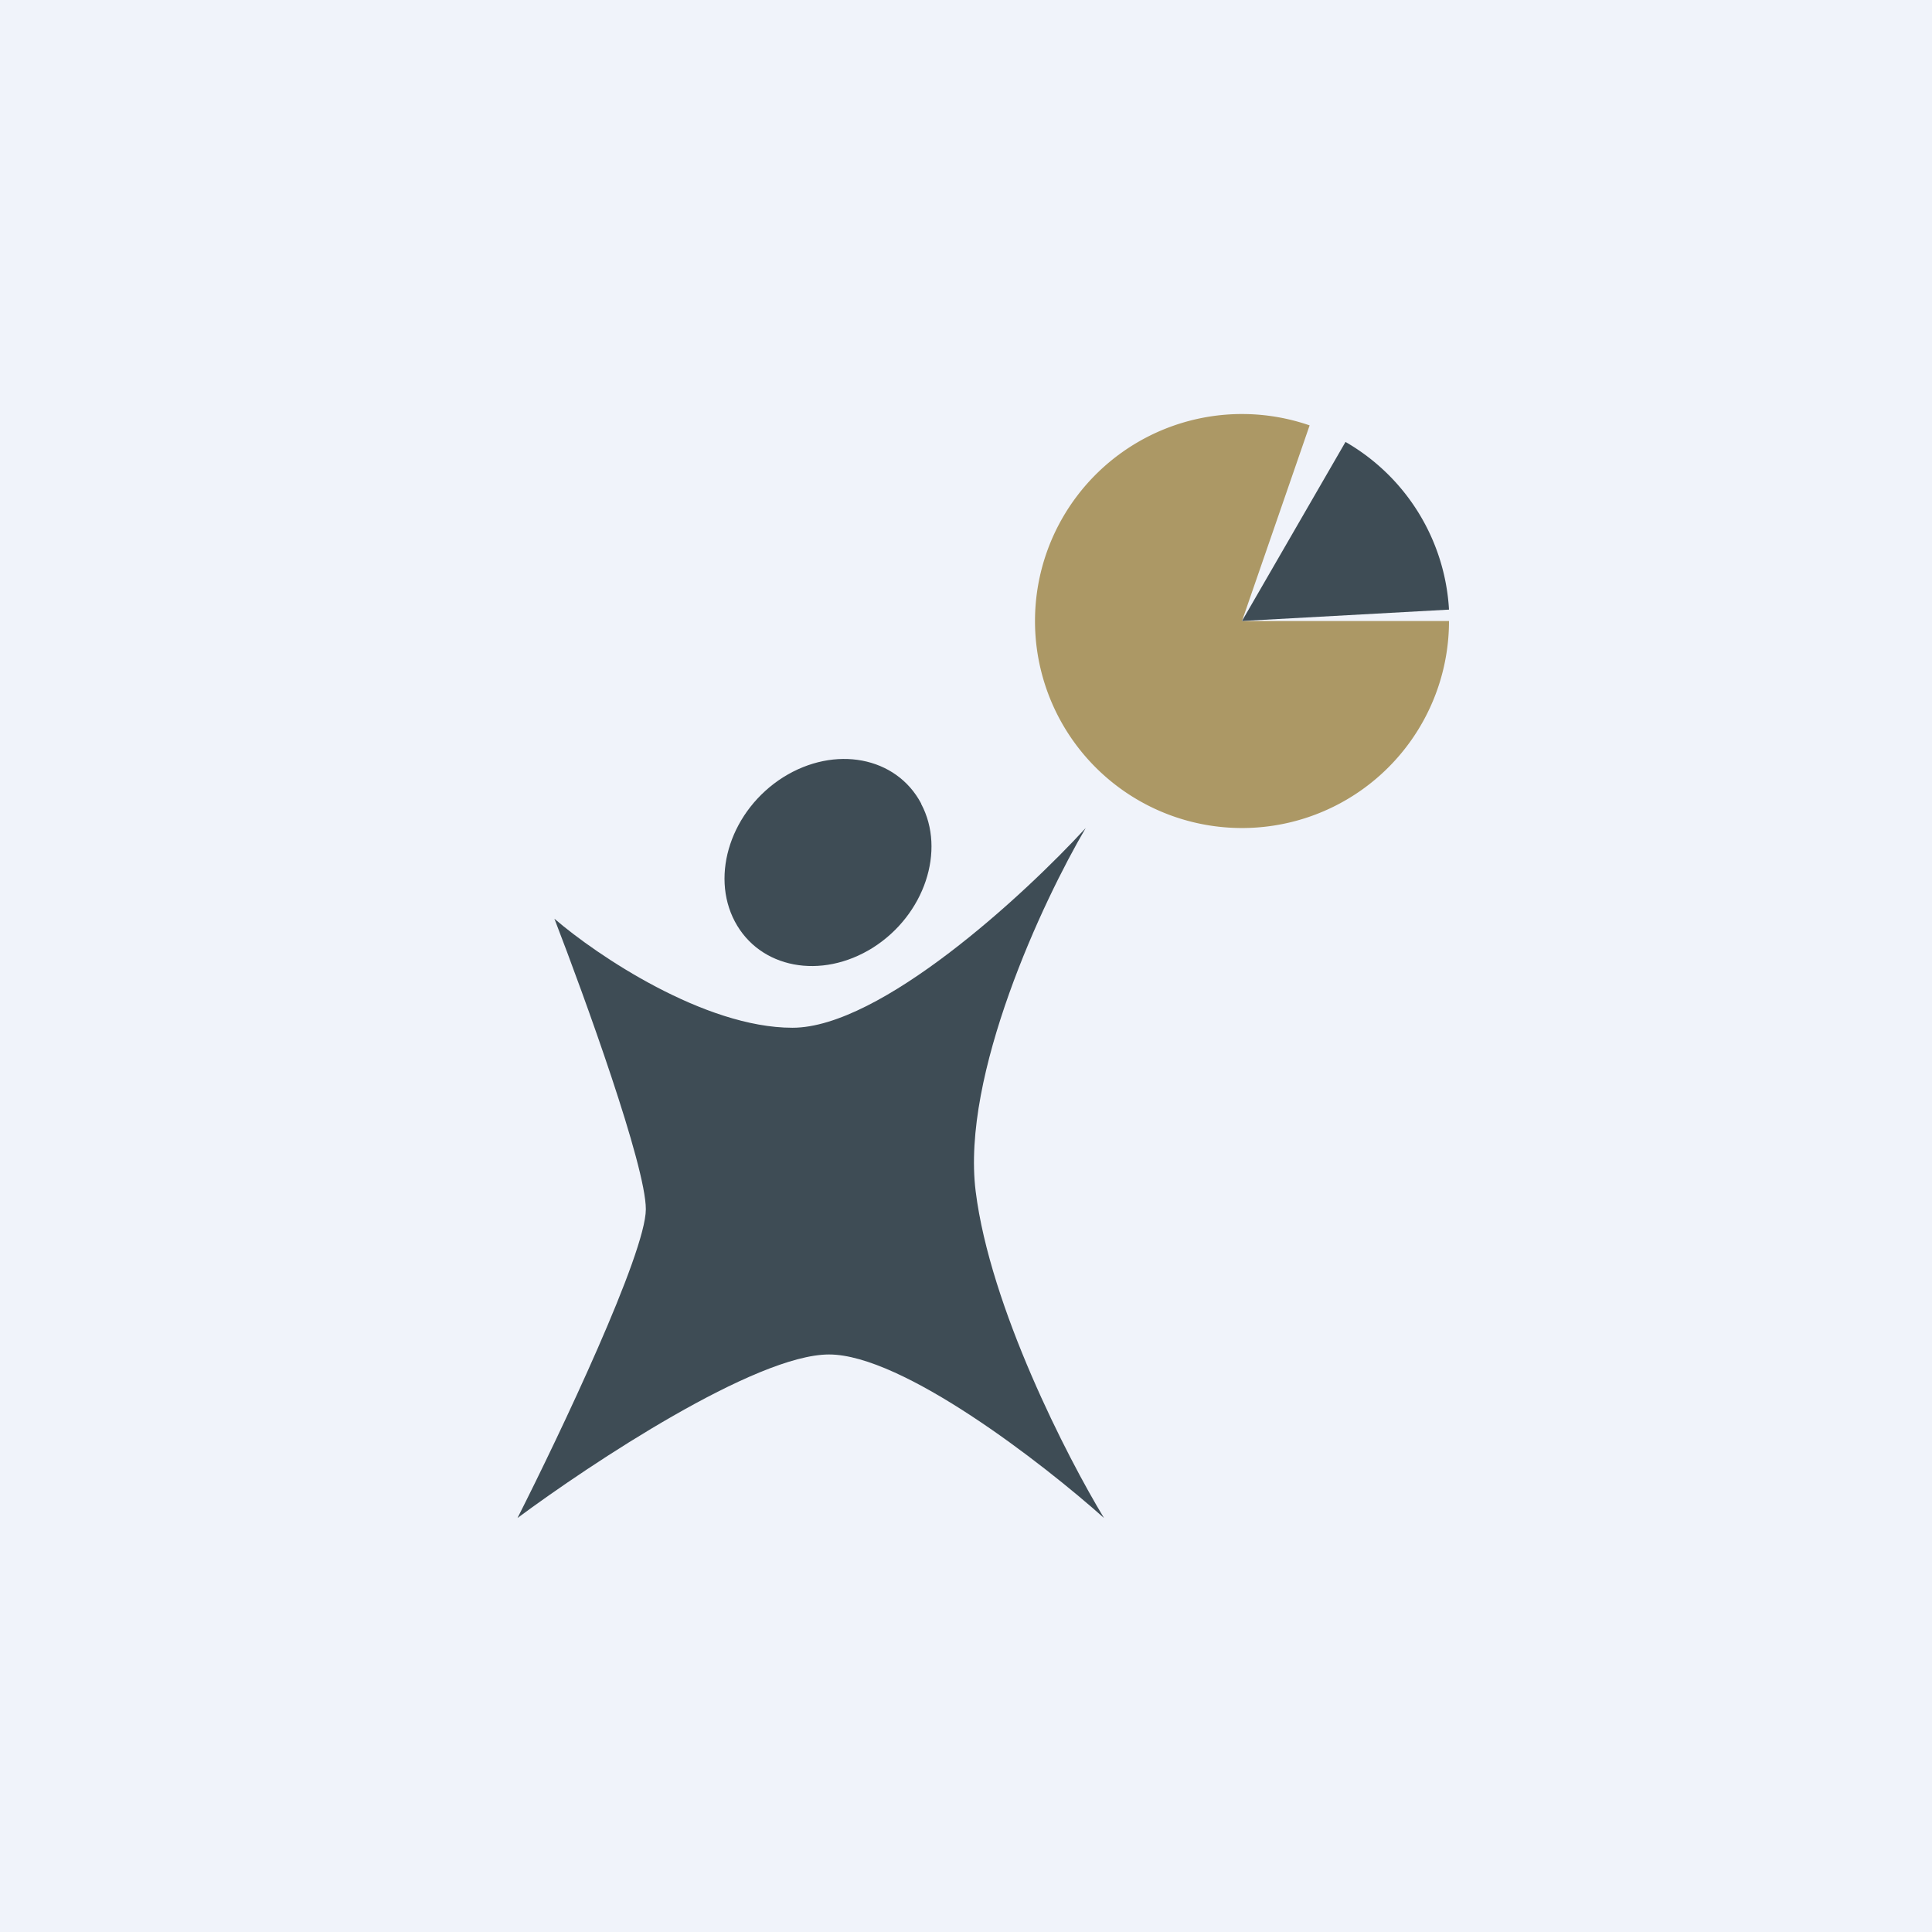 <!-- by TradeStack --><svg width="56" height="56" viewBox="0 0 56 56" xmlns="http://www.w3.org/2000/svg"><path fill="#F0F3FA" d="M0 0h56v56H0z"/><path d="M22.97 29.79c-2.55 0-5.67-2.1-6.9-3.16.88 2.28 2.65 7.16 2.65 8.42 0 1.27-2.48 6.5-3.72 8.95 2.13-1.58 6.9-4.74 9.03-4.74 2.13 0 6.2 3.16 7.97 4.74-1.06-1.75-3.3-6.1-3.72-9.47-.42-3.37 1.95-8.42 3.19-10.53-1.77 1.93-5.95 5.79-8.5 5.79Z" fill="#3E4C55"/><path d="M26.7 23.3c.72 1.35.1 3.22-1.4 4.17-1.5.94-3.28.6-4-.76-.72-1.36-.1-3.23 1.4-4.18 1.5-.94 3.28-.6 4 .76Z" fill="#3E4C55"/><path d="M42 18a6 6 0 1 1-4.04-5.67L36 18h6Z" fill="#AC9865"/><path d="M42 17.67a6 6 0 0 0-3-4.86L36 18l6-.33Z" fill="#3E4C55"/></svg>